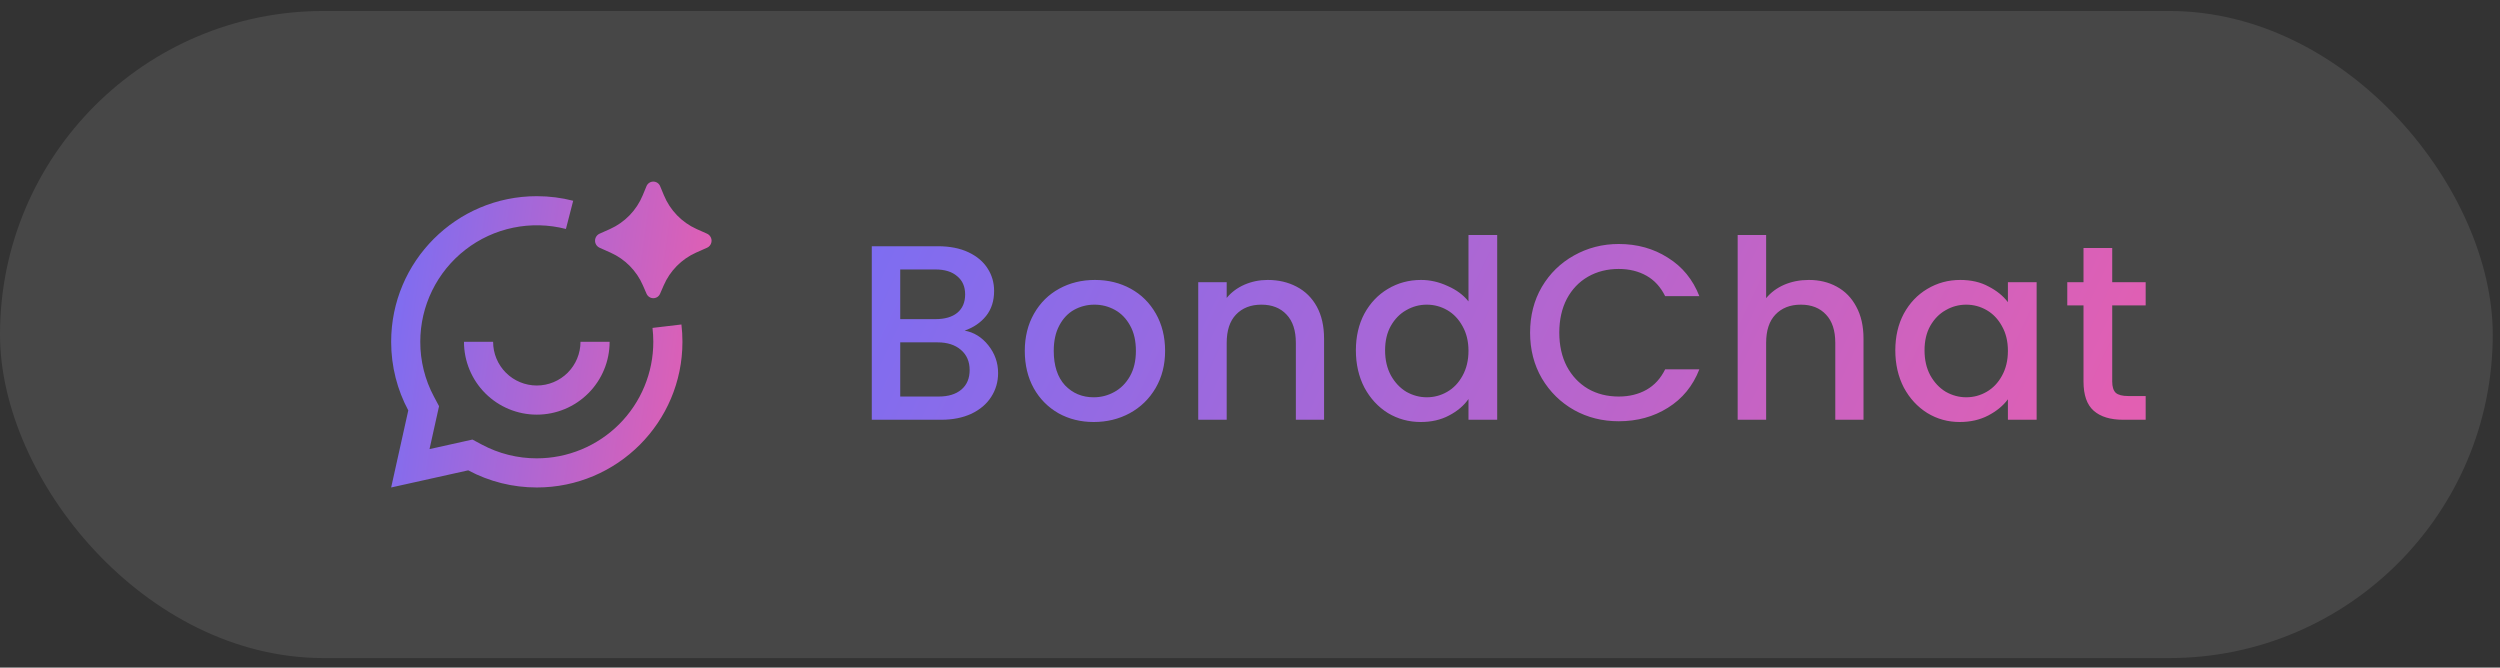 <svg width="176" height="47" viewBox="0 0 176 47" fill="none" xmlns="http://www.w3.org/2000/svg">
<rect x="0" y="0" width="176" height="47" fill="#333333" stroke="none"/>
<rect y="0.773" width="175.49" height="45.555" rx="22.778" fill="white" fill-opacity="0.1"/>
<g clip-path="url(#clip0_1989_5297)">
<path d="M46.724 20.094L46.472 20.674C46.433 20.769 46.366 20.849 46.281 20.906C46.196 20.963 46.096 20.993 45.993 20.993C45.891 20.993 45.791 20.963 45.706 20.906C45.62 20.849 45.554 20.769 45.514 20.674L45.262 20.094C44.819 19.067 44.007 18.244 42.986 17.787L42.208 17.439C42.113 17.396 42.033 17.326 41.977 17.239C41.921 17.151 41.891 17.05 41.891 16.946C41.891 16.842 41.921 16.74 41.977 16.652C42.033 16.565 42.113 16.495 42.208 16.452L42.943 16.125C43.989 15.655 44.815 14.801 45.251 13.74L45.51 13.114C45.548 13.016 45.615 12.933 45.701 12.874C45.787 12.816 45.889 12.784 45.993 12.784C46.097 12.784 46.199 12.816 46.285 12.874C46.372 12.933 46.438 13.016 46.476 13.114L46.736 13.739C47.171 14.8 47.996 15.654 49.042 16.125L49.779 16.453C49.873 16.497 49.953 16.566 50.008 16.654C50.064 16.741 50.094 16.843 50.094 16.946C50.094 17.05 50.064 17.151 50.008 17.239C49.953 17.326 49.873 17.396 49.779 17.439L48.999 17.786C47.979 18.244 47.167 19.067 46.724 20.094ZM37.791 13.811C32.127 13.811 27.537 18.401 27.537 24.064C27.537 25.81 27.973 27.454 28.743 28.892L27.537 34.318L32.962 33.112C34.448 33.906 36.106 34.32 37.791 34.318C43.453 34.318 48.044 29.727 48.044 24.064C48.044 23.651 48.02 23.244 47.972 22.844L45.936 23.085C45.974 23.406 45.993 23.733 45.993 24.064C45.993 26.24 45.129 28.326 43.591 29.864C42.052 31.403 39.966 32.267 37.791 32.267C36.444 32.269 35.117 31.938 33.929 31.303L33.26 30.945L30.238 31.617L30.909 28.595L30.551 27.925C29.916 26.738 29.585 25.411 29.588 24.064C29.587 22.812 29.874 21.576 30.425 20.452C30.976 19.328 31.777 18.345 32.767 17.578C33.756 16.811 34.908 16.281 36.135 16.028C37.361 15.775 38.629 15.807 39.841 16.12L40.352 14.134C39.532 13.922 38.673 13.811 37.791 13.811ZM34.715 24.064H32.664C32.664 25.424 33.204 26.728 34.165 27.689C35.127 28.651 36.431 29.191 37.791 29.191C39.15 29.191 40.454 28.651 41.416 27.689C42.377 26.728 42.917 25.424 42.917 24.064H40.867C40.867 24.88 40.542 25.662 39.966 26.239C39.389 26.816 38.606 27.14 37.791 27.14C36.975 27.14 36.192 26.816 35.615 26.239C35.038 25.662 34.715 24.88 34.715 24.064Z" fill="url(#paint0_linear_1989_5297)"/>
</g>
<path d="M67.911 23.276C68.567 23.393 69.124 23.739 69.581 24.313C70.038 24.887 70.266 25.537 70.266 26.264C70.266 26.885 70.102 27.447 69.774 27.951C69.458 28.443 68.995 28.836 68.386 29.129C67.776 29.41 67.067 29.551 66.259 29.551H61.373V17.335H66.03C66.862 17.335 67.577 17.476 68.175 17.757C68.772 18.038 69.224 18.419 69.528 18.899C69.833 19.368 69.985 19.895 69.985 20.481C69.985 21.184 69.798 21.77 69.423 22.239C69.048 22.707 68.544 23.053 67.911 23.276ZM63.376 22.467H65.855C66.511 22.467 67.02 22.321 67.384 22.028C67.759 21.723 67.946 21.29 67.946 20.727C67.946 20.176 67.759 19.749 67.384 19.444C67.02 19.128 66.511 18.97 65.855 18.97H63.376V22.467ZM66.083 27.916C66.763 27.916 67.296 27.752 67.683 27.424C68.069 27.096 68.263 26.639 68.263 26.053C68.263 25.455 68.058 24.981 67.647 24.629C67.237 24.278 66.692 24.102 66.013 24.102H63.376V27.916H66.083ZM76.996 29.709C76.082 29.709 75.256 29.504 74.518 29.094C73.78 28.672 73.2 28.086 72.778 27.336C72.356 26.574 72.145 25.696 72.145 24.7C72.145 23.715 72.362 22.842 72.795 22.081C73.229 21.319 73.821 20.733 74.571 20.323C75.321 19.913 76.158 19.708 77.084 19.708C78.01 19.708 78.848 19.913 79.598 20.323C80.348 20.733 80.939 21.319 81.373 22.081C81.806 22.842 82.023 23.715 82.023 24.7C82.023 25.684 81.801 26.557 81.355 27.319C80.91 28.08 80.301 28.672 79.527 29.094C78.766 29.504 77.922 29.709 76.996 29.709ZM76.996 27.969C77.512 27.969 77.992 27.846 78.438 27.6C78.894 27.354 79.264 26.985 79.545 26.492C79.826 26 79.967 25.403 79.967 24.7C79.967 23.997 79.832 23.405 79.562 22.924C79.293 22.432 78.936 22.063 78.49 21.817C78.045 21.571 77.565 21.448 77.049 21.448C76.533 21.448 76.053 21.571 75.608 21.817C75.174 22.063 74.828 22.432 74.571 22.924C74.313 23.405 74.184 23.997 74.184 24.7C74.184 25.742 74.448 26.551 74.975 27.125C75.514 27.688 76.188 27.969 76.996 27.969ZM89.242 19.708C90.004 19.708 90.683 19.866 91.281 20.182C91.89 20.499 92.365 20.967 92.705 21.588C93.044 22.209 93.214 22.959 93.214 23.838V29.551H91.228V24.137C91.228 23.27 91.011 22.608 90.578 22.151C90.144 21.682 89.552 21.448 88.802 21.448C88.053 21.448 87.455 21.682 87.01 22.151C86.576 22.608 86.359 23.27 86.359 24.137V29.551H84.356V19.866H86.359V20.973C86.688 20.575 87.103 20.264 87.607 20.042C88.123 19.819 88.668 19.708 89.242 19.708ZM95.454 24.664C95.454 23.692 95.653 22.831 96.052 22.081C96.462 21.331 97.012 20.751 97.704 20.34C98.407 19.919 99.186 19.708 100.041 19.708C100.674 19.708 101.295 19.848 101.905 20.13C102.526 20.399 103.018 20.762 103.381 21.219V16.544H105.402V29.551H103.381V28.092C103.053 28.561 102.596 28.947 102.01 29.252C101.436 29.557 100.774 29.709 100.024 29.709C99.18 29.709 98.407 29.498 97.704 29.076C97.012 28.643 96.462 28.045 96.052 27.283C95.653 26.51 95.454 25.637 95.454 24.664ZM103.381 24.7C103.381 24.032 103.24 23.452 102.959 22.959C102.69 22.467 102.332 22.092 101.887 21.834C101.442 21.577 100.961 21.448 100.446 21.448C99.93 21.448 99.45 21.577 99.004 21.834C98.559 22.081 98.196 22.45 97.915 22.942C97.645 23.422 97.51 23.997 97.51 24.664C97.51 25.332 97.645 25.918 97.915 26.422C98.196 26.926 98.559 27.313 99.004 27.582C99.461 27.84 99.942 27.969 100.446 27.969C100.961 27.969 101.442 27.84 101.887 27.582C102.332 27.324 102.69 26.949 102.959 26.457C103.24 25.953 103.381 25.367 103.381 24.7ZM107.718 23.416C107.718 22.221 107.993 21.149 108.544 20.2C109.106 19.251 109.862 18.512 110.811 17.985C111.772 17.446 112.821 17.177 113.958 17.177C115.258 17.177 116.413 17.499 117.42 18.143C118.44 18.776 119.178 19.678 119.635 20.85H117.227C116.911 20.206 116.471 19.725 115.909 19.409C115.346 19.093 114.696 18.934 113.958 18.934C113.149 18.934 112.428 19.116 111.796 19.479C111.163 19.843 110.665 20.364 110.302 21.044C109.95 21.723 109.774 22.514 109.774 23.416C109.774 24.319 109.95 25.11 110.302 25.789C110.665 26.469 111.163 26.996 111.796 27.371C112.428 27.735 113.149 27.916 113.958 27.916C114.696 27.916 115.346 27.758 115.909 27.442C116.471 27.125 116.911 26.645 117.227 26H119.635C119.178 27.172 118.44 28.074 117.42 28.707C116.413 29.34 115.258 29.656 113.958 29.656C112.809 29.656 111.761 29.393 110.811 28.865C109.862 28.326 109.106 27.582 108.544 26.633C107.993 25.684 107.718 24.612 107.718 23.416ZM127.341 19.708C128.08 19.708 128.736 19.866 129.31 20.182C129.896 20.499 130.353 20.967 130.681 21.588C131.021 22.209 131.191 22.959 131.191 23.838V29.551H129.204V24.137C129.204 23.27 128.988 22.608 128.554 22.151C128.121 21.682 127.529 21.448 126.779 21.448C126.029 21.448 125.431 21.682 124.986 22.151C124.552 22.608 124.336 23.27 124.336 24.137V29.551H122.332V16.544H124.336V20.991C124.676 20.581 125.103 20.264 125.619 20.042C126.146 19.819 126.72 19.708 127.341 19.708ZM133.43 24.664C133.43 23.692 133.629 22.831 134.028 22.081C134.438 21.331 134.989 20.751 135.68 20.34C136.383 19.919 137.157 19.708 138 19.708C138.762 19.708 139.424 19.86 139.986 20.165C140.561 20.458 141.018 20.827 141.357 21.272V19.866H143.379V29.551H141.357V28.11C141.018 28.567 140.555 28.947 139.969 29.252C139.383 29.557 138.715 29.709 137.965 29.709C137.133 29.709 136.371 29.498 135.68 29.076C134.989 28.643 134.438 28.045 134.028 27.283C133.629 26.51 133.43 25.637 133.43 24.664ZM141.357 24.7C141.357 24.032 141.217 23.452 140.936 22.959C140.666 22.467 140.309 22.092 139.863 21.834C139.418 21.577 138.938 21.448 138.422 21.448C137.906 21.448 137.426 21.577 136.981 21.834C136.535 22.081 136.172 22.45 135.891 22.942C135.621 23.422 135.487 23.997 135.487 24.664C135.487 25.332 135.621 25.918 135.891 26.422C136.172 26.926 136.535 27.313 136.981 27.582C137.438 27.84 137.918 27.969 138.422 27.969C138.938 27.969 139.418 27.84 139.863 27.582C140.309 27.324 140.666 26.949 140.936 26.457C141.217 25.953 141.357 25.367 141.357 24.7ZM148.7 21.501V26.861C148.7 27.225 148.782 27.488 148.946 27.652C149.122 27.805 149.415 27.881 149.825 27.881H151.055V29.551H149.473C148.571 29.551 147.88 29.34 147.399 28.918C146.919 28.496 146.679 27.811 146.679 26.861V21.501H145.536V19.866H146.679V17.458H148.7V19.866H151.055V21.501H148.7Z" fill="url(#paint1_linear_1989_5297)"/>
<defs>
<linearGradient id="paint0_linear_1989_5297" x1="28.724" y1="12.784" x2="51.17" y2="15.906" gradientUnits="userSpaceOnUse">
<stop stop-color="#7E6DF1"/>
<stop offset="1" stop-color="#E25FB2"/>
</linearGradient>
<linearGradient id="paint1_linear_1989_5297" x1="64.896" y1="10.551" x2="141.345" y2="46.463" gradientUnits="userSpaceOnUse">
<stop stop-color="#7E6DF1"/>
<stop offset="1" stop-color="#E25FB2"/>
</linearGradient>
<clipPath id="clip0_1989_5297">
<rect width="22.557" height="33.837" fill="white" transform="translate(27.537 6.632)"/>
</clipPath>
</defs>
</svg>
